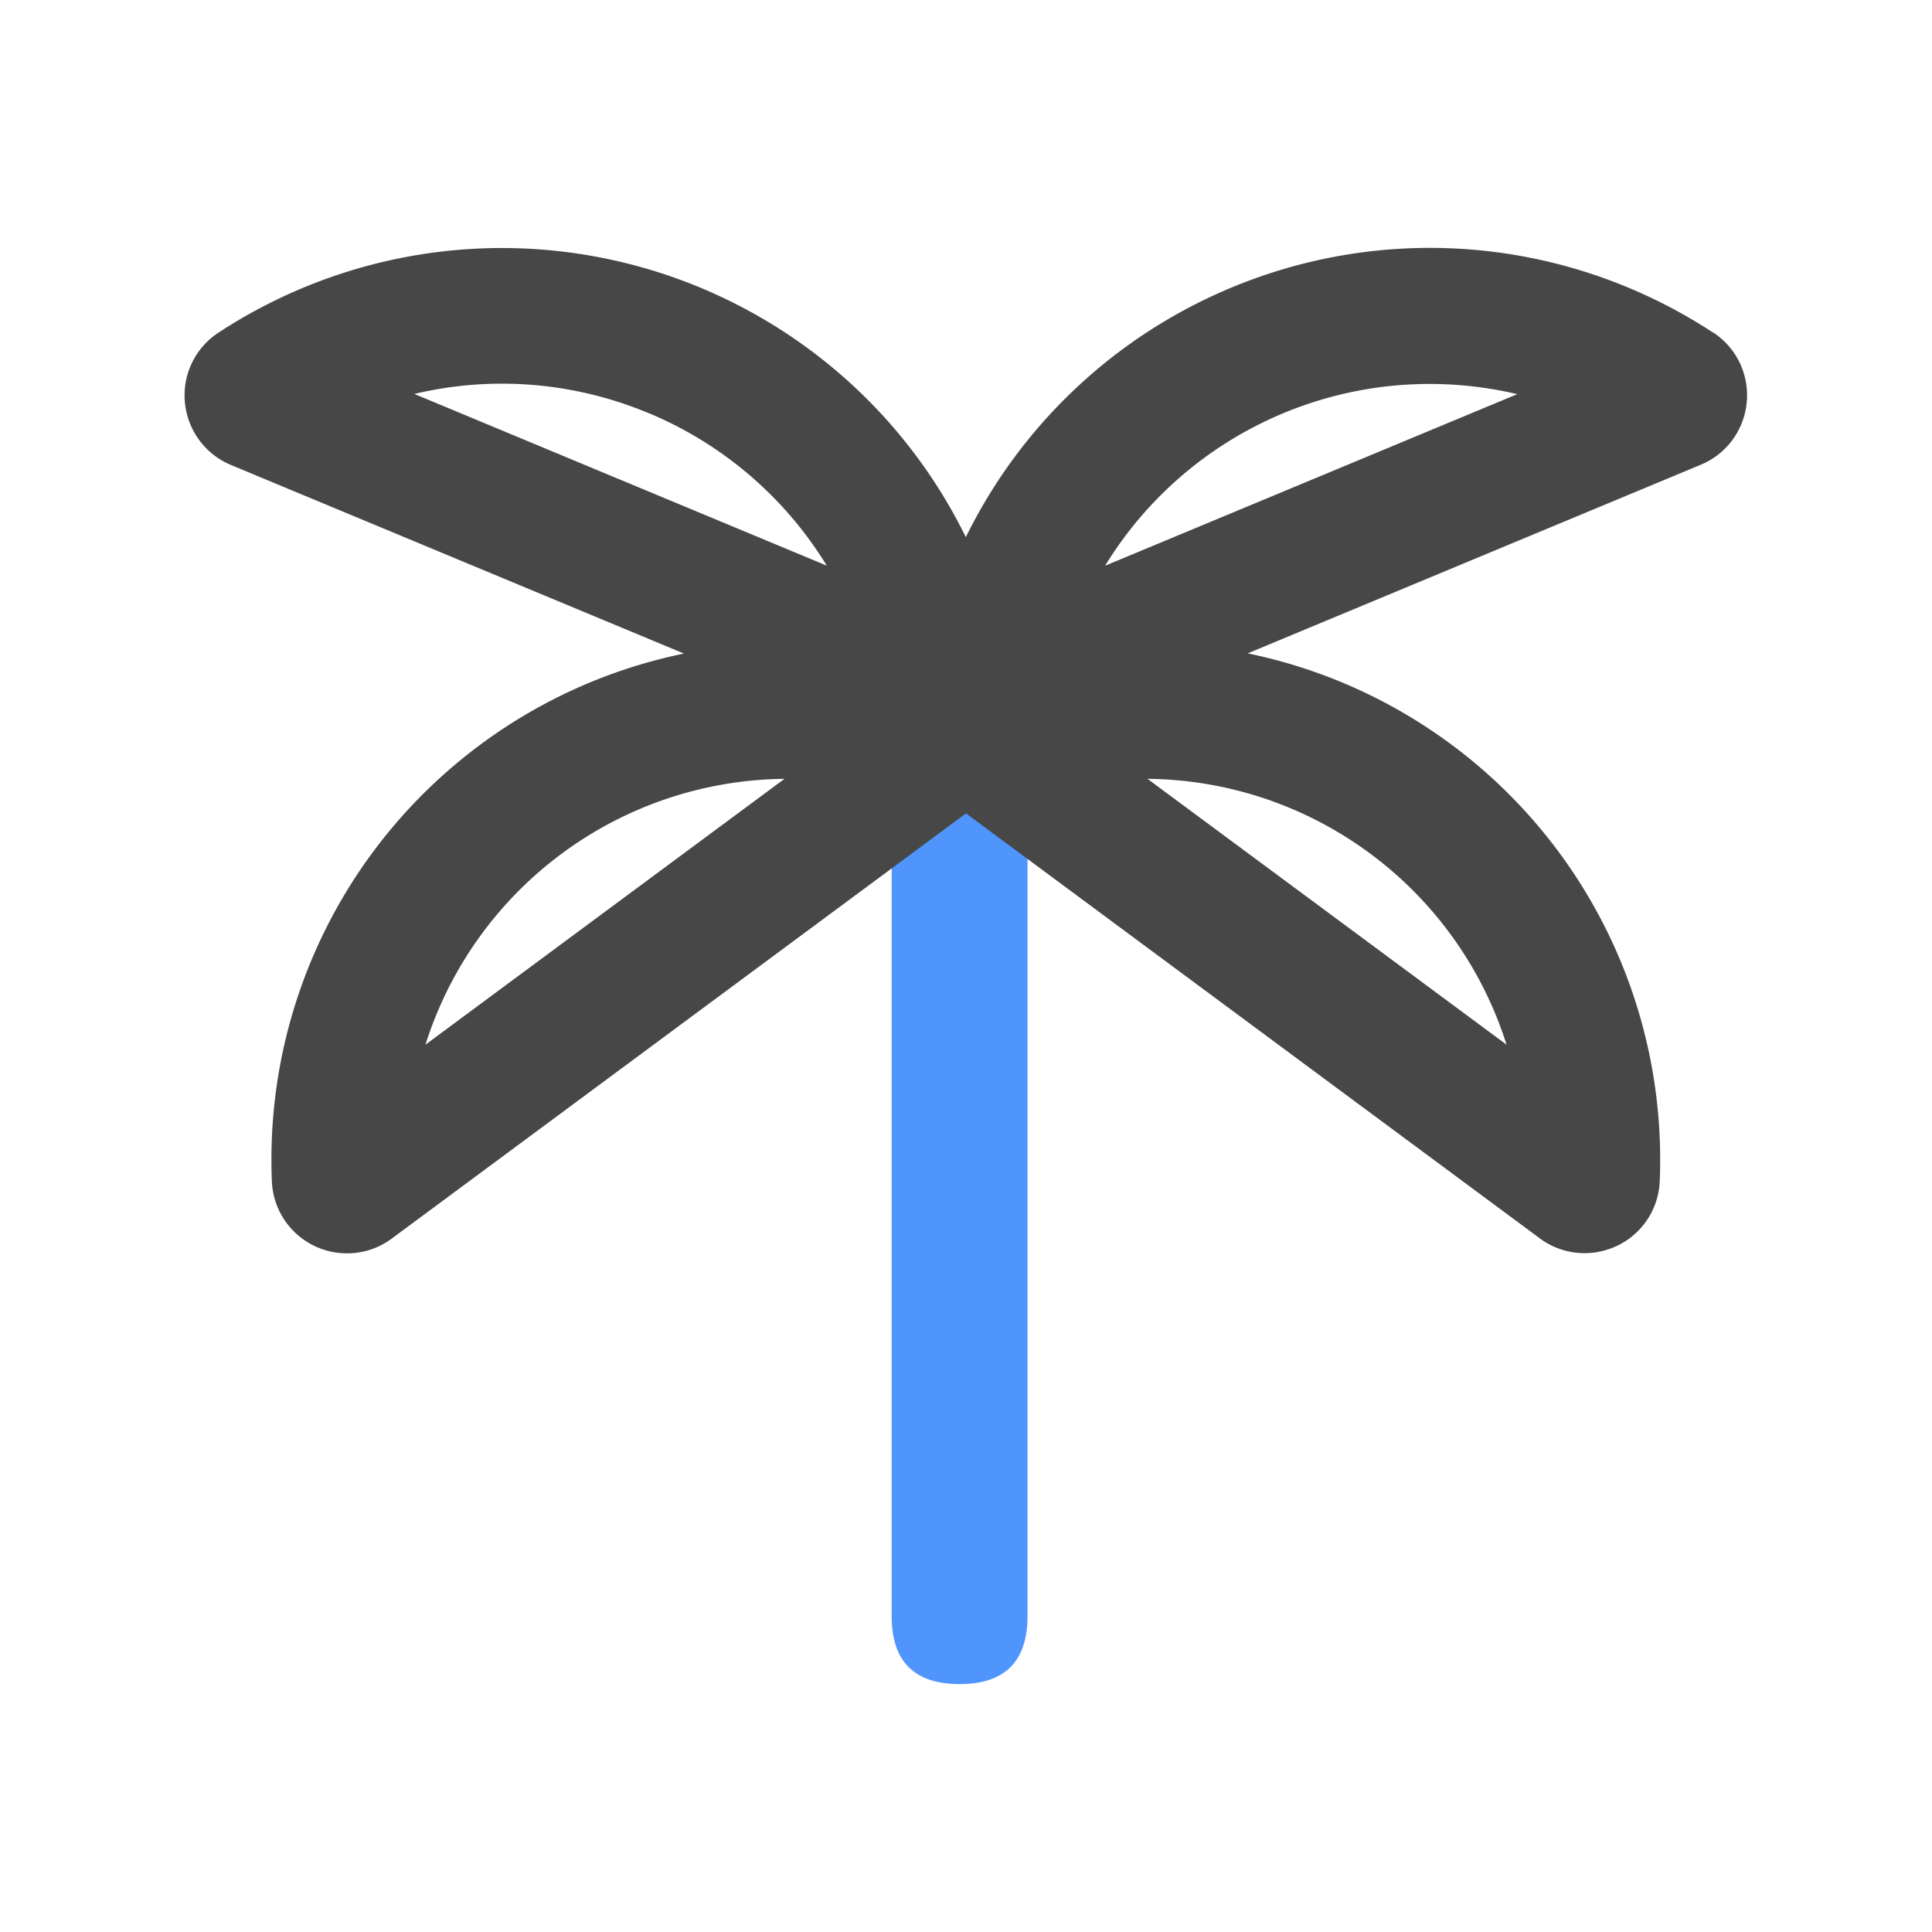 <svg xmlns="http://www.w3.org/2000/svg" viewBox="0 0 1024 1024" version="1.1"><path d="M472.6 363.2m36 0l0 0q36 0 36 36l0 457.4q0 36-36 36l0 0q-36 0-36-36l0-457.4q0-36 36-36Z" fill="#4F95FC" p-id="4657"></path><path d="M908 176.3c-76.1-49.9-171.6-58.8-255.5-23.8-62.1 25.9-111.6 73.2-140.6 132.2-28.9-59-78.5-106.3-140.6-132.2-83.9-34.9-179.4-26-255.5 23.8a39.7 39.7 0 0 0-17.8 37c1.4 14.7 10.7 27.4 24.3 33.1l240.2 100a273.6 273.6 0 0 0-107.8 48.2c-73 54.1-114.4 140.6-110.6 231.5 0.6 14.8 9.3 27.9 22.6 34.3a39.8 39.8 0 0 0 17.2 3.9c8.4 0 16.7-2.6 23.7-7.8L512 431.1l304.2 225.3c7 5.2 15.3 7.8 23.7 7.8 5.8 0 11.7-1.3 17.2-3.9a39.7 39.7 0 0 0 22.6-34.3c3.7-90.9-37.6-177.4-110.6-231.5a273.5 273.5 0 0 0-107.8-48.2l240.2-100a39.7 39.7 0 0 0 24.3-33.1 39.7 39.7 0 0 0-17.8-37z m-564.3 42.6a201.7 201.7 0 0 1 94.5 80.9l-218.6-91c40.8-9.7 84.2-6.5 124 10.1zM225.5 553.7a201.6 201.6 0 0 1 72.3-101.3 201.6 201.6 0 0 1 118-39.6L225.5 553.7z m573 0L608.2 412.8c42 0.4 83.3 13.9 118 39.6a201.6 201.6 0 0 1 72.3 101.3zM585.7 299.9c21.9-35.8 54.7-64.3 94.5-80.9 25-10.4 51.3-15.5 77.5-15.5 15.6 0 31.2 1.8 46.5 5.4l-218.6 91z" fill="#474747" p-id="4658"></path></svg>